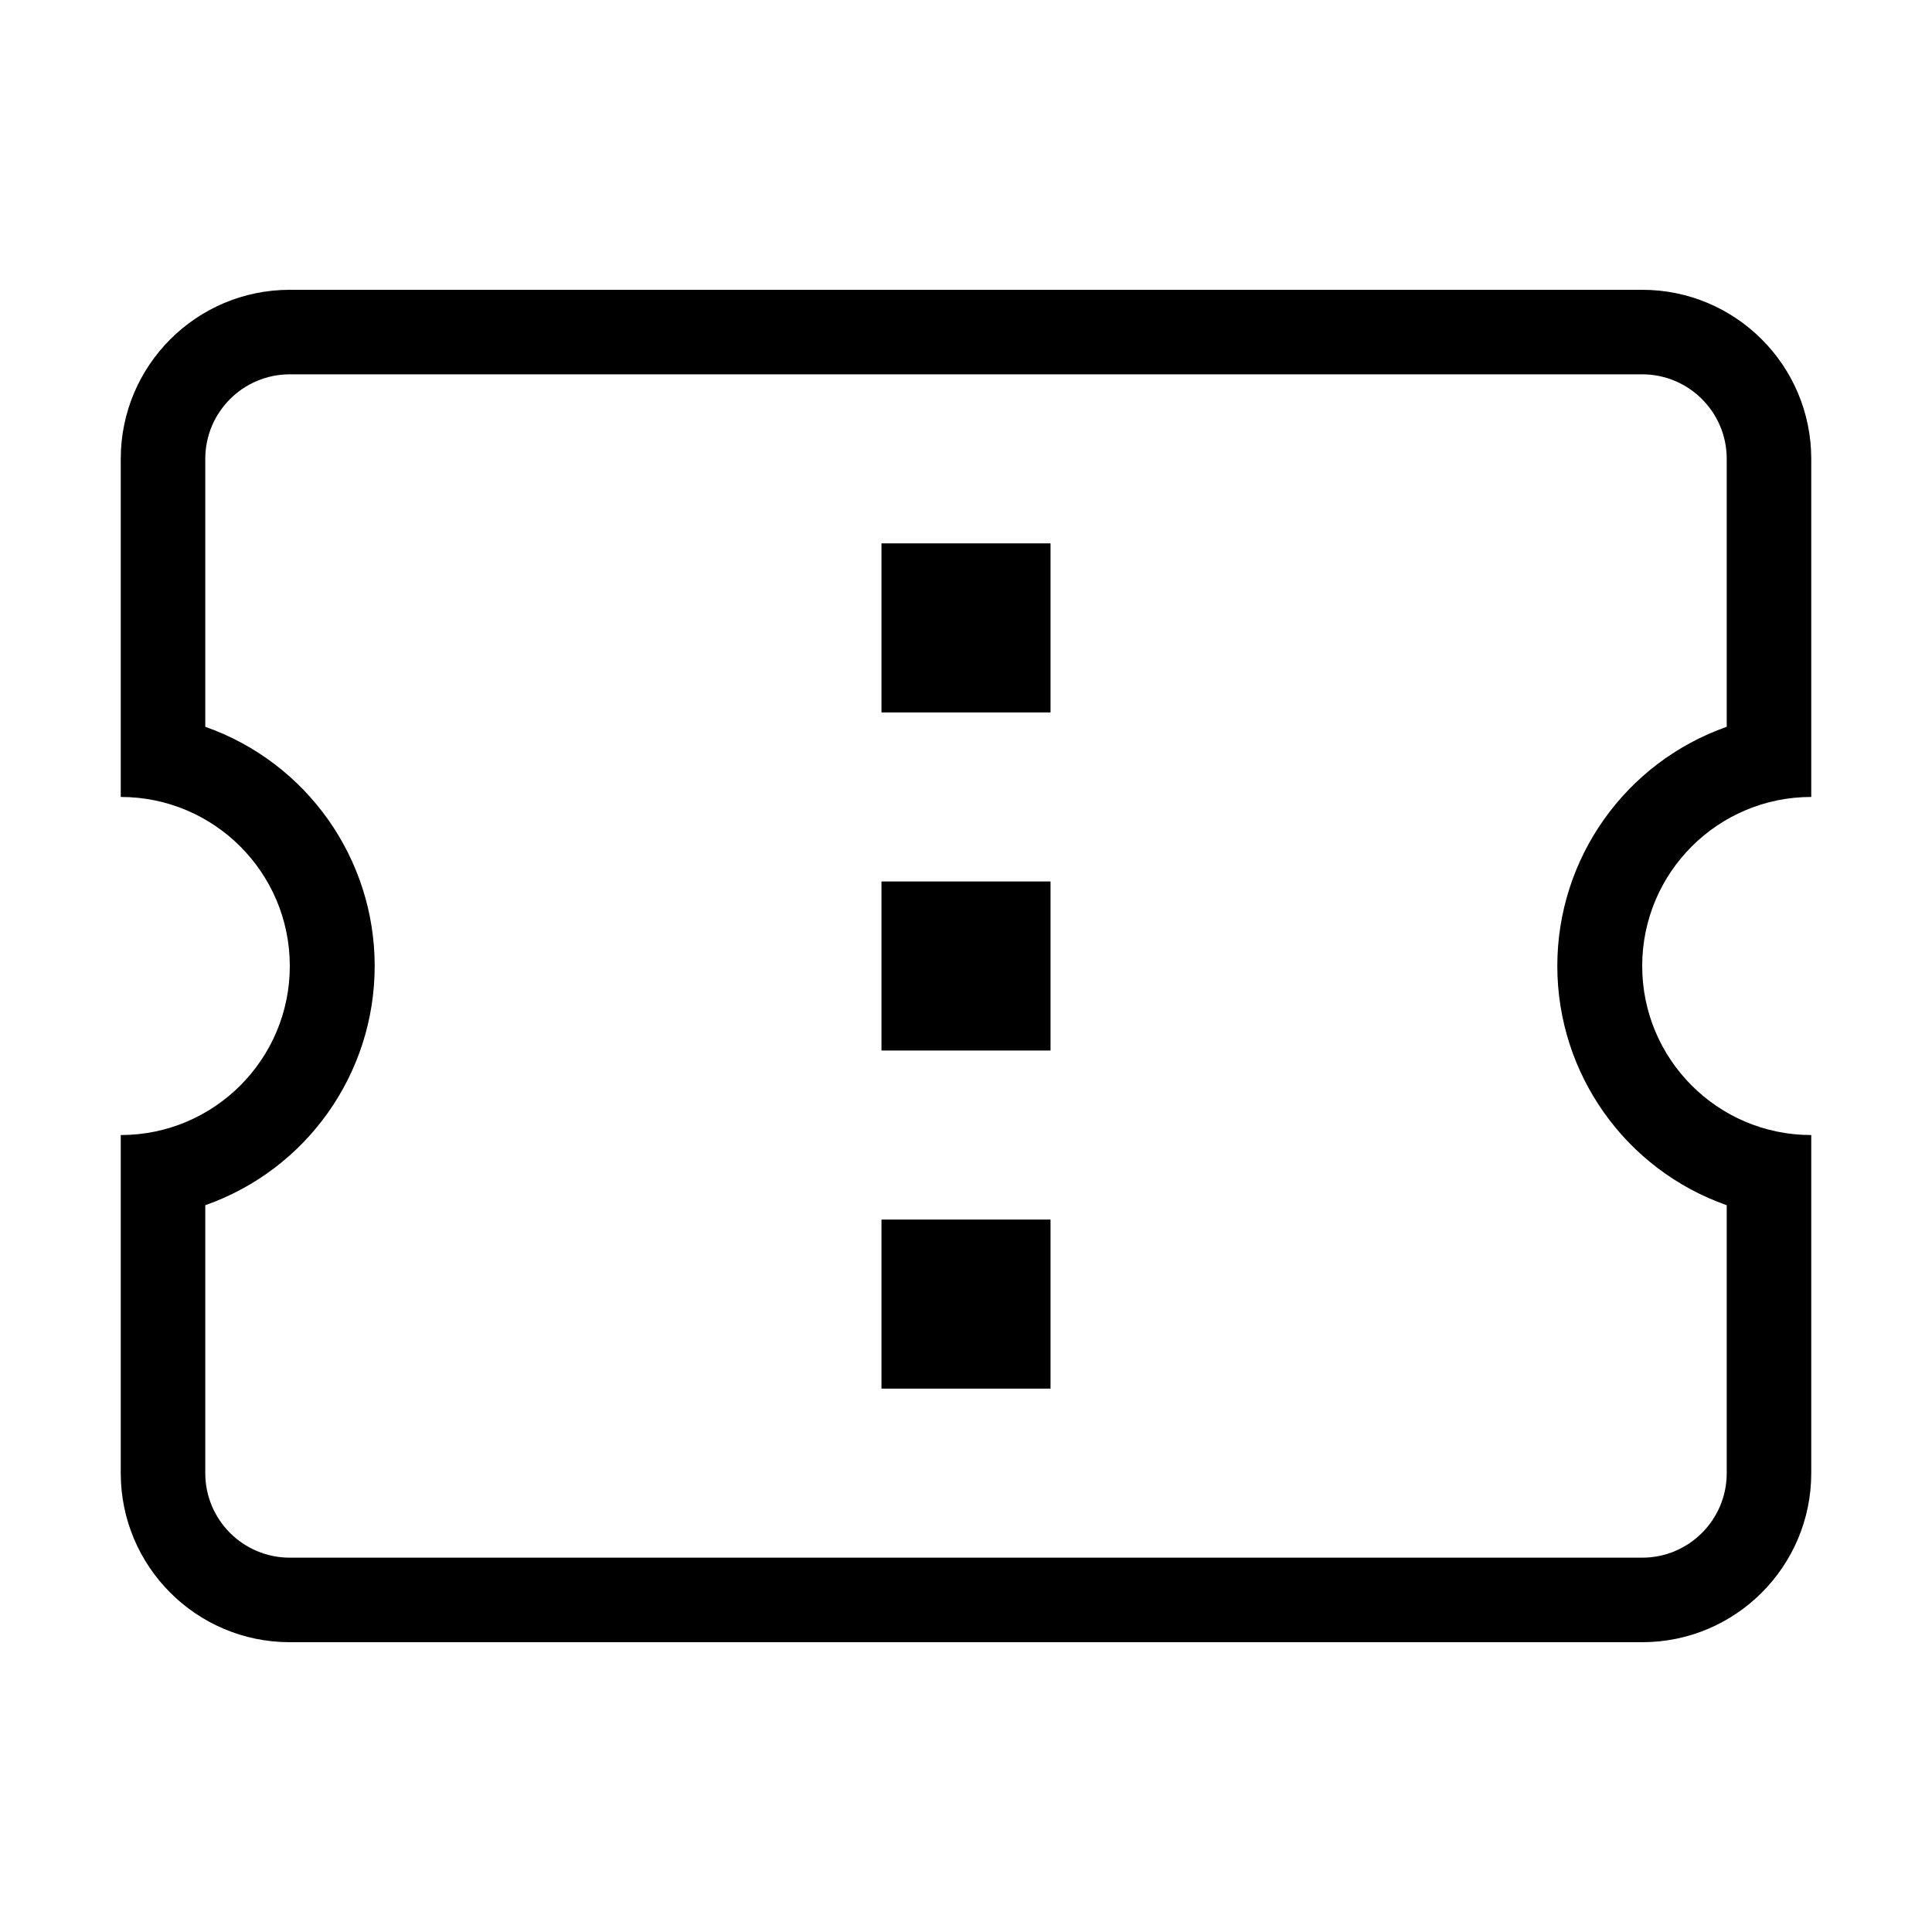 <svg width="32" height="32" viewBox="0 0 32 32" fill="none" xmlns="http://www.w3.org/2000/svg">
<path d="M14.6 20.2H17.4V23H14.6V20.2Z" fill="black"/>
<path d="M14.6 14.6H17.4V17.4H14.6V14.6Z" fill="black"/>
<path d="M14.6 9H17.4V11.8H14.6V9Z" fill="black"/>
<path fill-rule="evenodd" clip-rule="evenodd" d="M4.8 4.8H27.2C28.746 4.8 30 6.054 30 7.6V13.2C28.454 13.2 27.2 14.454 27.2 16C27.2 17.546 28.454 18.8 30 18.8V24.4C30 25.946 28.746 27.2 27.2 27.2H4.8C3.254 27.2 2 25.946 2 24.4V18.8C3.546 18.8 4.8 17.546 4.8 16C4.8 14.454 3.546 13.2 2 13.2V7.6C2 6.054 3.254 4.8 4.8 4.8ZM28.6 7.6C28.6 6.827 27.973 6.2 27.2 6.2H4.8C4.027 6.2 3.4 6.827 3.4 7.6V12.038C5.081 12.63 6.206 14.218 6.206 16C6.206 17.782 5.081 19.371 3.4 19.962V24.4C3.4 25.173 4.027 25.8 4.8 25.8H27.2C27.973 25.8 28.6 25.173 28.6 24.4V19.962C26.919 19.371 25.794 17.782 25.794 16C25.794 14.218 26.919 12.63 28.6 12.038V7.6Z" fill="black"/>
</svg>
